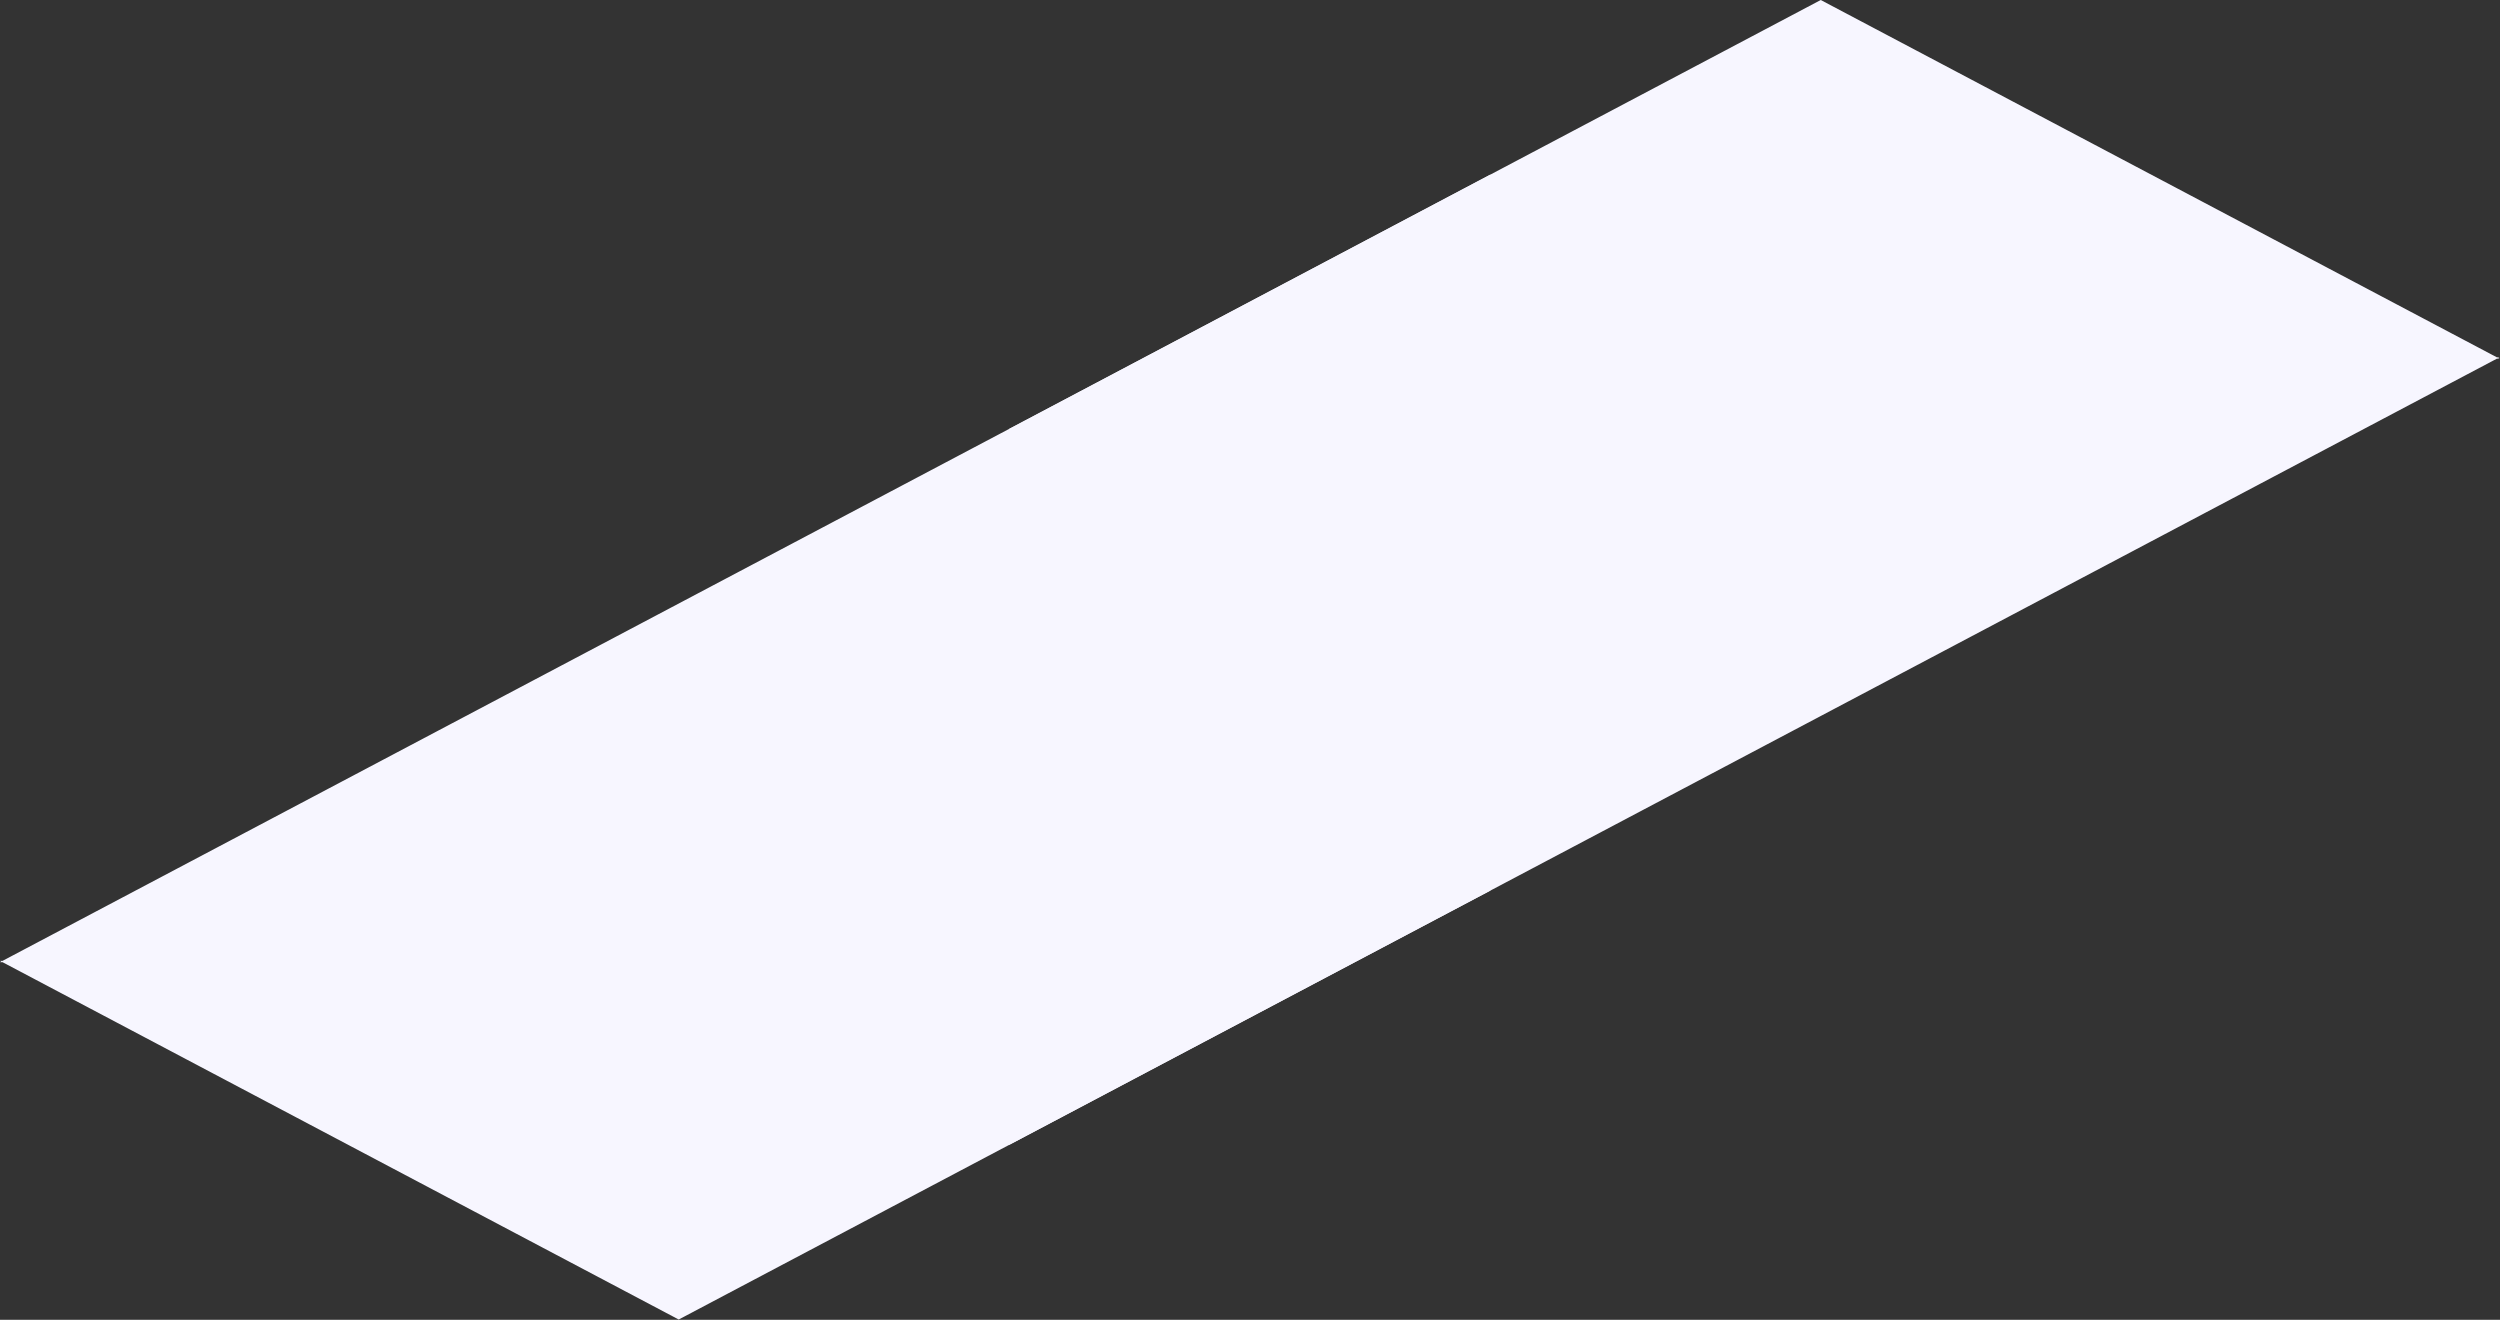 <?xml version="1.0" encoding="UTF-8"?>
<svg width="2864px" height="1512px" viewBox="0 0 2864 1512" version="1.1" xmlns="http://www.w3.org/2000/svg" xmlns:xlink="http://www.w3.org/1999/xlink">
    <rect x="0" y="0" width="2864" height="1512" fill="#333333" stroke="none"/>
    <!-- Generator: Sketch 51 (57462) - http://www.bohemiancoding.com/sketch -->
    <title>bg</title>
    <desc>Created with Sketch.</desc>
    <defs></defs>
    <g id="about" stroke="none" stroke-width="1" fill="none" fill-rule="evenodd">
        <g id="bg" transform="translate(0, -1427)" fill="#F7F6FF">
            <path d="M1707.362,2447.244 L777.517,2938.641 L2.929,2529.293 L5.52495389e-14,2529.293 L1.464,2528.52 L5.52495389e-14,2527.746 L2.929,2527.746 L1707.362,1627 L1707.362,2447.244 Z" id="Combined-Shape"></path>
            <path d="M2863.362,2247.244 L1933.517,2738.641 L1158.929,2329.293 L1156,2329.293 L1157.464,2328.52 L1156,2327.746 L1158.929,2327.746 L2863.362,1427 L2863.362,2247.244 Z" id="Combined-Shape-Copy" transform="translate(2009.681, 2082.821) rotate(-180) translate(-2009.681, -2082.821) "></path>
        </g>
    </g>
</svg>